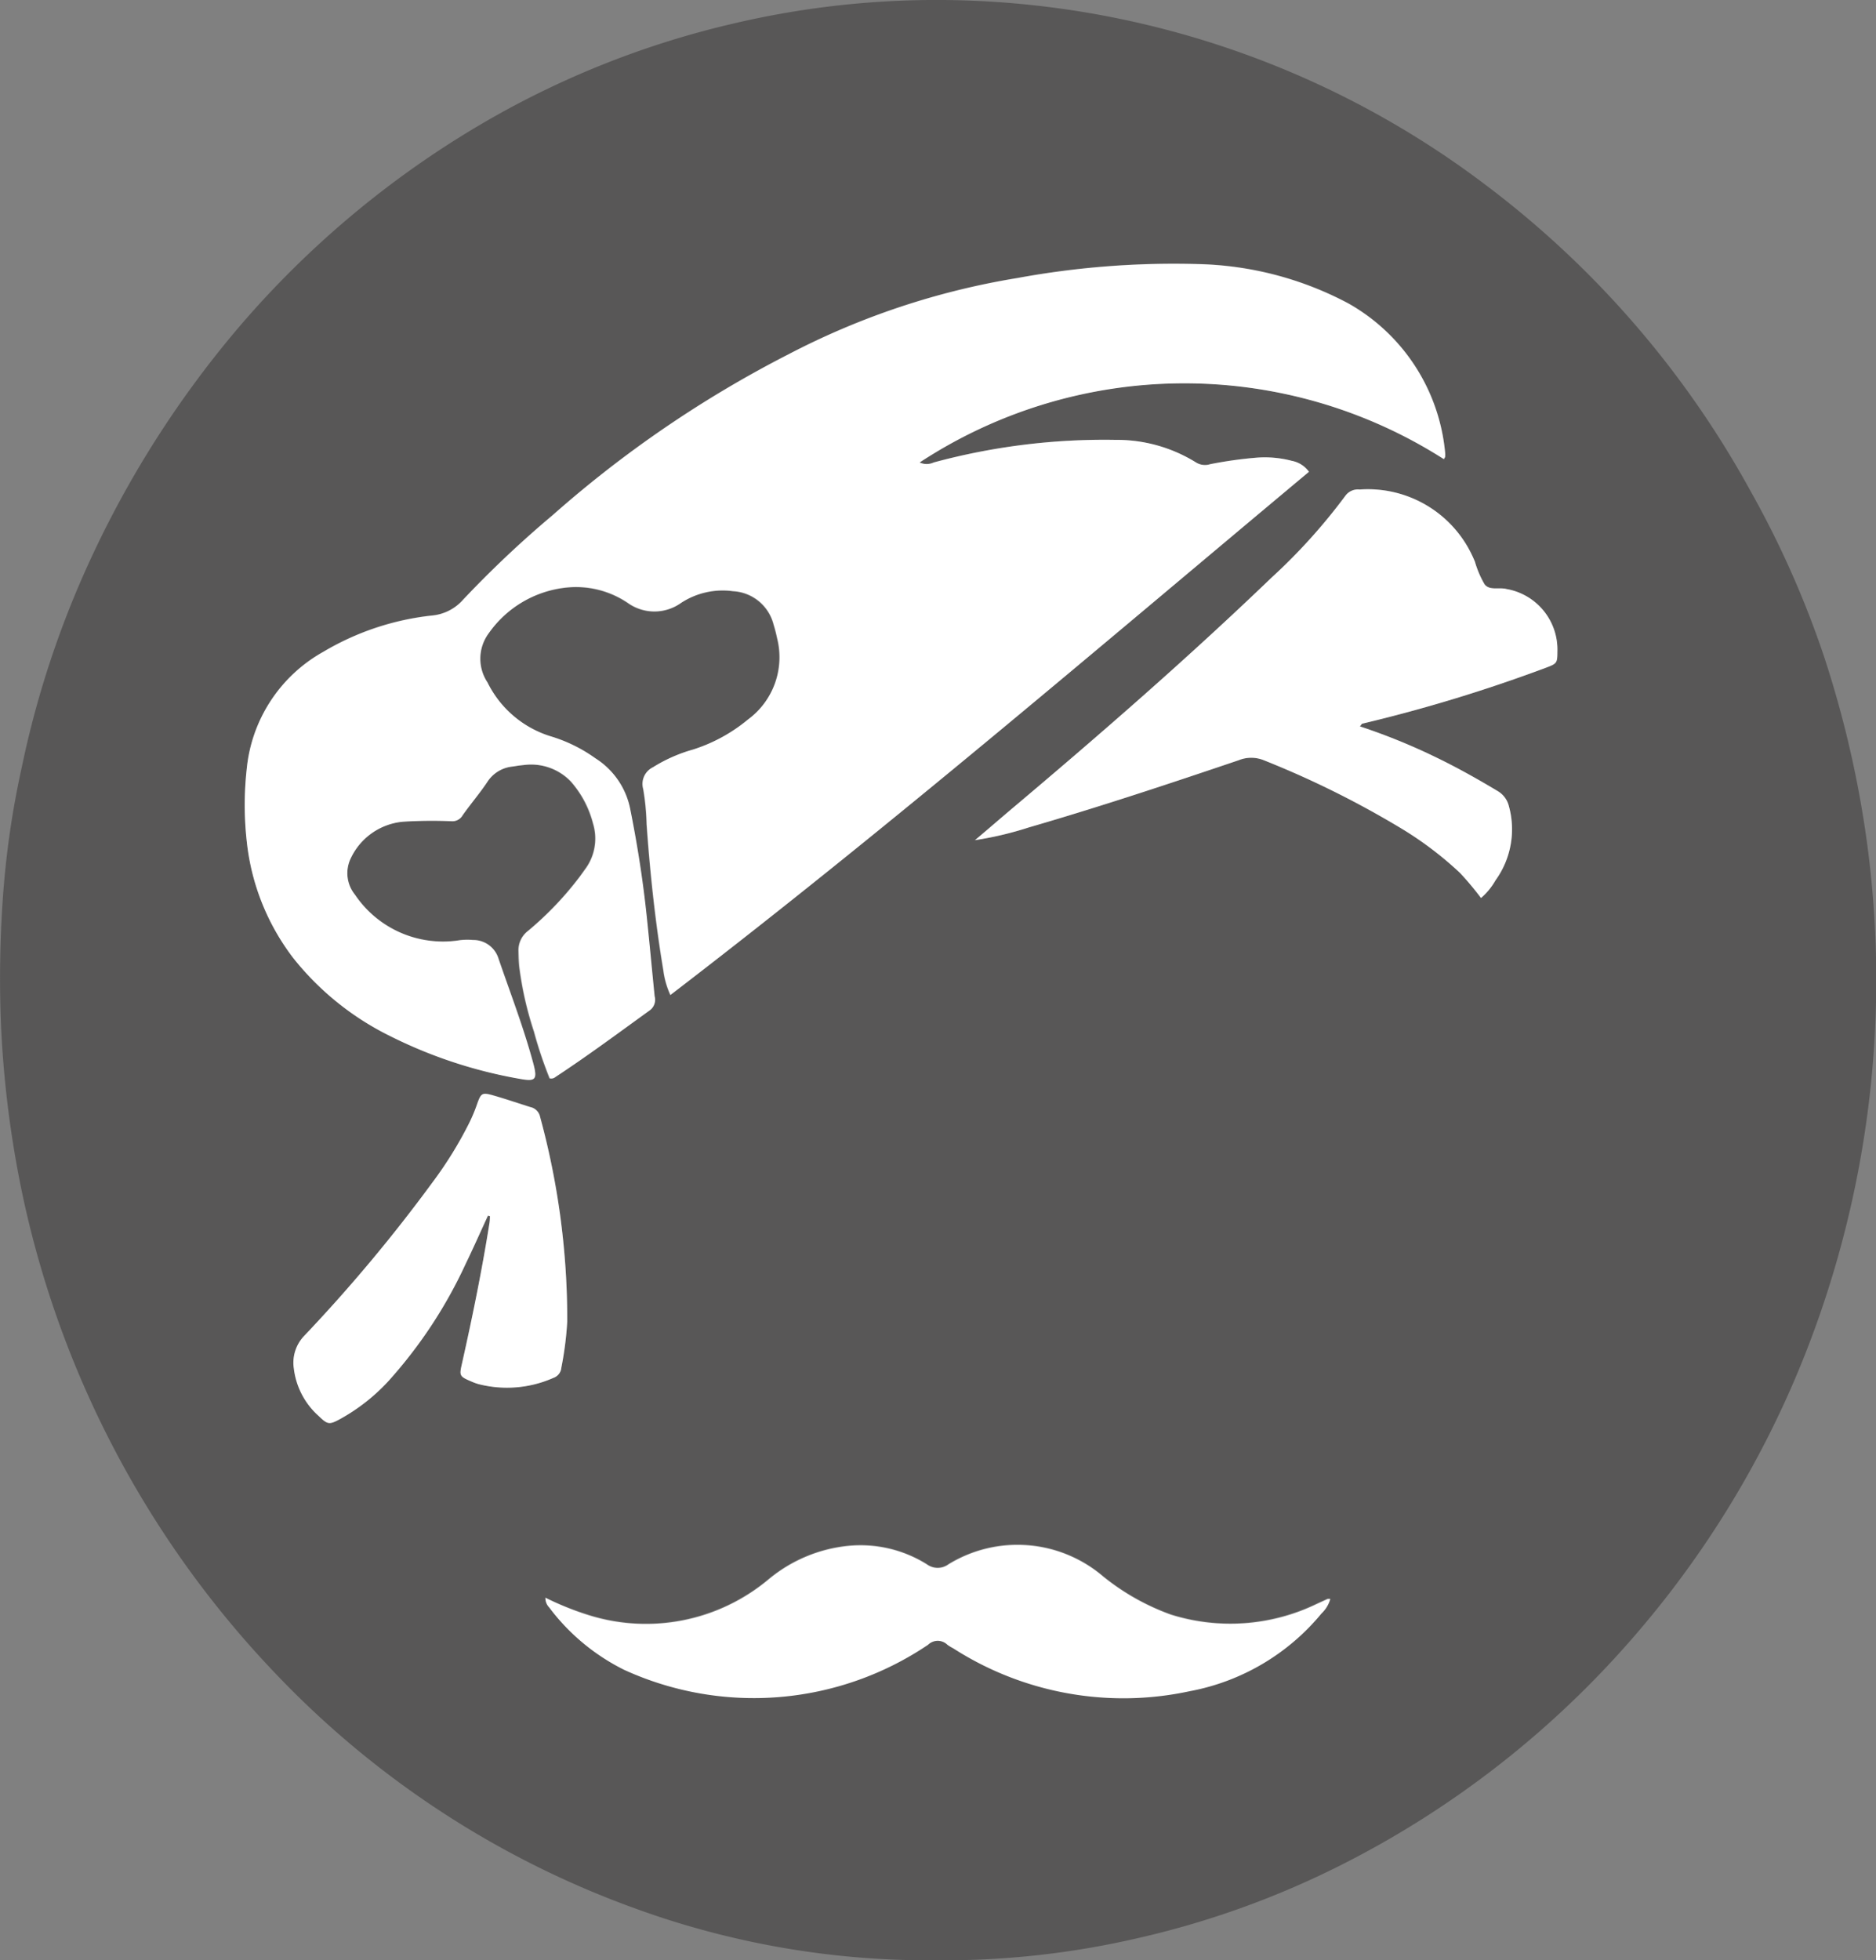 <svg xmlns="http://www.w3.org/2000/svg" width="31.826" height="33.245" viewBox="0 0 31.826 33.245">
  <rect x="0" y="0" width="31.826" height="33.245" fill="#808080" stroke="none"/>
  <g id="logo-icon" transform="translate(0)">
    <path id="Path_464" data-name="Path 464" d="M15.88,33.244a14.548,14.548,0,0,1-5.06-.863,15.844,15.844,0,0,1-6.171-4.026A16.791,16.791,0,0,1,.367,20.19a17.855,17.855,0,0,1-.353-2.877,19.485,19.485,0,0,1,.035-2.09,15.11,15.11,0,0,1,.318-2.2,16.319,16.319,0,0,1,.909-2.947A17.223,17.223,0,0,1,4.063,5.536a16.2,16.2,0,0,1,4.08-3.419A15.265,15.265,0,0,1,12.439.4,15.052,15.052,0,0,1,16.592.016a15.458,15.458,0,0,1,8.623,3.129A16.289,16.289,0,0,1,29.7,8.332a16.309,16.309,0,0,1,1.244,2.8,17.818,17.818,0,0,1,.65,2.635,17.3,17.3,0,0,1-.971,9.2A16.635,16.635,0,0,1,27.4,28.112a16.211,16.211,0,0,1-4.666,3.525,15.065,15.065,0,0,1-3.465,1.239A14.578,14.578,0,0,1,15.88,33.244ZM24.493,7.787c.011-.019.023-.031.024-.044a.294.294,0,0,0,0-.07,3.249,3.249,0,0,0-1.644-2.532,5.7,5.7,0,0,0-2.561-.666,14.667,14.667,0,0,0-3.052.237,12.869,12.869,0,0,0-3.882,1.293,19.314,19.314,0,0,0-4,2.727,18.055,18.055,0,0,0-1.52,1.434.8.8,0,0,1-.535.27,4.573,4.573,0,0,0-1.836.614,2.557,2.557,0,0,0-1.3,1.984,5.557,5.557,0,0,0,0,1.23,3.933,3.933,0,0,0,.791,1.982,4.808,4.808,0,0,0,1.634,1.317,7.95,7.95,0,0,0,2.2.728c.279.053.31.016.233-.272-.162-.6-.382-1.178-.586-1.762a.447.447,0,0,0-.434-.319,1.006,1.006,0,0,0-.255.008,1.8,1.8,0,0,1-1.748-.778.578.578,0,0,1-.07-.617,1.087,1.087,0,0,1,.893-.62,7.96,7.96,0,0,1,.814-.008.2.2,0,0,0,.19-.1c.138-.2.3-.379.428-.579A.576.576,0,0,1,8.691,13c.061-.01.123-.019.184-.025a.935.935,0,0,1,.8.278,1.724,1.724,0,0,1,.377.71.869.869,0,0,1-.142.79c-.026.038-.054.076-.081.113a5.545,5.545,0,0,1-.881.923.413.413,0,0,0-.16.342c0,.093,0,.186.015.278a5.872,5.872,0,0,0,.247,1.085,7.238,7.238,0,0,0,.266.794.111.111,0,0,0,.1-.024c.544-.358,1.067-.746,1.595-1.127A.223.223,0,0,0,11.1,16.9c-.045-.447-.087-.895-.133-1.342-.064-.616-.16-1.228-.282-1.836a1.321,1.321,0,0,0-.589-.856,2.568,2.568,0,0,0-.768-.376,1.78,1.78,0,0,1-1.064-.912.725.725,0,0,1,.023-.835,1.843,1.843,0,0,1,1.3-.772,1.568,1.568,0,0,1,1.06.26.777.777,0,0,0,.9,0,1.289,1.289,0,0,1,.885-.2.75.75,0,0,1,.688.569c.023.074.042.149.058.225a1.311,1.311,0,0,1-.495,1.383,2.766,2.766,0,0,1-.932.509,2.611,2.611,0,0,0-.679.3.314.314,0,0,0-.165.369,4.123,4.123,0,0,1,.058.6c.059.827.146,1.651.283,2.47a1.464,1.464,0,0,0,.12.423C15.081,14.03,18.619,10.994,22.2,8a.465.465,0,0,0-.292-.186,1.807,1.807,0,0,0-.6-.053,7.044,7.044,0,0,0-.782.11.289.289,0,0,1-.245-.031,2.547,2.547,0,0,0-1.368-.381,11.081,11.081,0,0,0-3.079.383.282.282,0,0,1-.239,0A8.183,8.183,0,0,1,24.493,7.787Zm-1.422,4.533c.029-.037.032-.046.037-.047a26.163,26.163,0,0,0,3.106-.945c.2-.074.2-.08.206-.279a1.042,1.042,0,0,0-.864-1.06c-.125-.033-.287.031-.372-.081a1.68,1.68,0,0,1-.163-.382c-.015-.036-.03-.072-.047-.106A1.955,1.955,0,0,0,23.067,8.3a.264.264,0,0,0-.242.105A9.8,9.8,0,0,1,21.568,9.8c-1.41,1.354-2.882,2.636-4.377,3.895-.206.174-.411.349-.65.553a5.86,5.86,0,0,0,.917-.217c1.2-.348,2.378-.743,3.558-1.139a.566.566,0,0,1,.424,0,15.917,15.917,0,0,1,2.368,1.178,5.982,5.982,0,0,1,.96.732,5.048,5.048,0,0,1,.358.427,1.131,1.131,0,0,0,.246-.3,1.475,1.475,0,0,0,.226-1.261.41.41,0,0,0-.187-.251c-.339-.2-.683-.4-1.039-.569A10.392,10.392,0,0,0,23.071,12.319ZM9.253,27.091a.221.221,0,0,0,.061.156,3.577,3.577,0,0,0,1.275,1.061,5.285,5.285,0,0,0,5.155-.426.234.234,0,0,1,.327,0,.7.7,0,0,0,.1.061,5.34,5.34,0,0,0,4.01.727,3.8,3.8,0,0,0,2.237-1.318.54.54,0,0,0,.149-.244.209.209,0,0,0-.047,0l-.19.087a3.367,3.367,0,0,1-2.466.178,3.954,3.954,0,0,1-1.147-.645,2.24,2.24,0,0,0-2.626-.209.309.309,0,0,1-.369,0,2.124,2.124,0,0,0-1.332-.312,2.5,2.5,0,0,0-1.35.566,3.243,3.243,0,0,1-3.081.6A4.955,4.955,0,0,1,9.253,27.091Zm-.975-6.475.035.006c0,.038,0,.077-.008.114-.127.8-.287,1.584-.463,2.369-.052.23-.054.232.168.326a.909.909,0,0,0,.109.039,1.942,1.942,0,0,0,1.271-.106.2.2,0,0,0,.134-.173,5.706,5.706,0,0,0,.1-.783,13.066,13.066,0,0,0-.46-3.468A.214.214,0,0,0,9,18.772c-.192-.06-.382-.126-.575-.182-.257-.076-.256-.072-.344.178a2.7,2.7,0,0,1-.119.277,6.63,6.63,0,0,1-.623,1.006,26.723,26.723,0,0,1-2.174,2.6.657.657,0,0,0-.177.55,1.281,1.281,0,0,0,.419.807c.153.149.181.155.365.055a3.242,3.242,0,0,0,.82-.643A7.921,7.921,0,0,0,7.9,21.433C8.031,21.163,8.152,20.888,8.278,20.616Z" transform="translate(0 0)" fill="#585757" fill-rule="evenodd"/>
    <path id="Path_465" data-name="Path 465" d="M63.1,49.334a8.183,8.183,0,0,0-8.894.056.281.281,0,0,0,.239,0,11.081,11.081,0,0,1,3.079-.383,2.546,2.546,0,0,1,1.368.381.289.289,0,0,0,.245.031,7.034,7.034,0,0,1,.782-.11,1.807,1.807,0,0,1,.6.053.465.465,0,0,1,.292.186c-3.583,2.993-7.121,6.029-10.833,8.872a1.467,1.467,0,0,1-.12-.423c-.137-.818-.224-1.642-.283-2.47a4.123,4.123,0,0,0-.058-.6.314.314,0,0,1,.165-.369,2.611,2.611,0,0,1,.679-.3,2.768,2.768,0,0,0,.932-.509,1.311,1.311,0,0,0,.495-1.383c-.016-.076-.035-.151-.058-.225a.75.75,0,0,0-.688-.569,1.289,1.289,0,0,0-.885.2.777.777,0,0,1-.9,0,1.568,1.568,0,0,0-1.06-.26,1.843,1.843,0,0,0-1.3.772.725.725,0,0,0-.023.835,1.78,1.78,0,0,0,1.064.912,2.568,2.568,0,0,1,.768.376,1.321,1.321,0,0,1,.589.856c.122.608.218,1.219.282,1.836.047.447.088.895.133,1.342a.223.223,0,0,1-.085.242c-.528.381-1.05.769-1.595,1.127a.111.111,0,0,1-.1.024,7.265,7.265,0,0,1-.266-.794,5.864,5.864,0,0,1-.247-1.085c-.01-.092-.012-.185-.015-.278a.413.413,0,0,1,.16-.342,5.546,5.546,0,0,0,.881-.923c.027-.038.055-.075.081-.113a.869.869,0,0,0,.142-.79,1.724,1.724,0,0,0-.377-.71.935.935,0,0,0-.8-.278c-.062.005-.123.015-.184.025a.576.576,0,0,0-.425.249c-.132.2-.29.383-.428.579a.2.2,0,0,1-.19.1,7.956,7.956,0,0,0-.814.008,1.087,1.087,0,0,0-.893.62.578.578,0,0,0,.07.617,1.8,1.8,0,0,0,1.748.778,1,1,0,0,1,.255-.008.447.447,0,0,1,.434.319c.2.585.424,1.164.586,1.762.078.288.046.324-.233.272a7.947,7.947,0,0,1-2.2-.728,4.807,4.807,0,0,1-1.634-1.317,3.935,3.935,0,0,1-.791-1.982,5.557,5.557,0,0,1,0-1.23,2.557,2.557,0,0,1,1.3-1.984,4.573,4.573,0,0,1,1.836-.614.8.8,0,0,0,.535-.27,18.04,18.04,0,0,1,1.52-1.434,19.315,19.315,0,0,1,4-2.727,12.868,12.868,0,0,1,3.882-1.293,14.674,14.674,0,0,1,3.052-.237,5.7,5.7,0,0,1,2.561.666,3.249,3.249,0,0,1,1.644,2.532.289.289,0,0,1,0,.07C63.121,49.3,63.109,49.314,63.1,49.334Z" transform="translate(-38.604 -41.547)" fill="#fff" fill-rule="evenodd"/>
    <path id="Path_466" data-name="Path 466" d="M177.113,89.614a10.428,10.428,0,0,1,1.3.529c.356.173.7.365,1.039.569a.41.41,0,0,1,.187.251,1.475,1.475,0,0,1-.226,1.261,1.134,1.134,0,0,1-.246.3,5.071,5.071,0,0,0-.358-.427,5.967,5.967,0,0,0-.96-.732,15.912,15.912,0,0,0-2.368-1.178.566.566,0,0,0-.424,0c-1.181.4-2.362.792-3.558,1.139a5.837,5.837,0,0,1-.917.217c.239-.2.443-.379.65-.553,1.494-1.259,2.967-2.541,4.377-3.895a9.8,9.8,0,0,0,1.258-1.393.264.264,0,0,1,.242-.105,1.955,1.955,0,0,1,1.908,1.118c.017.035.032.071.047.106a1.682,1.682,0,0,0,.163.382c.084.112.247.048.372.081a1.042,1.042,0,0,1,.864,1.06c0,.2-.008.205-.206.279a26.183,26.183,0,0,1-3.106.945C177.145,89.569,177.142,89.578,177.113,89.614Z" transform="translate(-154.042 -77.295)" fill="#fff" fill-rule="evenodd"/>
    <path id="Path_467" data-name="Path 467" d="M95.423,271a4.959,4.959,0,0,0,.707.288,3.243,3.243,0,0,0,3.081-.6,2.5,2.5,0,0,1,1.35-.566,2.124,2.124,0,0,1,1.332.312.309.309,0,0,0,.369,0,2.24,2.24,0,0,1,2.626.209,3.95,3.95,0,0,0,1.147.645,3.367,3.367,0,0,0,2.466-.178l.19-.087a.207.207,0,0,1,.047,0,.541.541,0,0,1-.149.244,3.8,3.8,0,0,1-2.237,1.318,5.34,5.34,0,0,1-4.01-.727.708.708,0,0,1-.1-.061.234.234,0,0,0-.327,0,5.285,5.285,0,0,1-5.155.426,3.58,3.58,0,0,1-1.275-1.061A.223.223,0,0,1,95.423,271Z" transform="translate(-86.17 -243.904)" fill="#fff" fill-rule="evenodd"/>
    <path id="Path_468" data-name="Path 468" d="M54.652,193.343c-.126.273-.247.547-.378.817a7.919,7.919,0,0,1-1.312,1.99,3.247,3.247,0,0,1-.82.643c-.184.1-.211.094-.365-.055a1.282,1.282,0,0,1-.419-.807.657.657,0,0,1,.177-.55,26.736,26.736,0,0,0,2.174-2.6,6.629,6.629,0,0,0,.623-1.006,2.722,2.722,0,0,0,.119-.277c.088-.25.086-.253.344-.178.193.057.383.122.575.182a.214.214,0,0,1,.167.168,13.066,13.066,0,0,1,.46,3.468,5.709,5.709,0,0,1-.1.783.2.2,0,0,1-.134.173,1.942,1.942,0,0,1-1.271.106.914.914,0,0,1-.109-.039c-.222-.094-.219-.1-.168-.326.176-.786.337-1.574.463-2.369.006-.038.006-.076.008-.114Z" transform="translate(-46.374 -172.727)" fill="#fff" fill-rule="evenodd"/>
  </g>
</svg>
